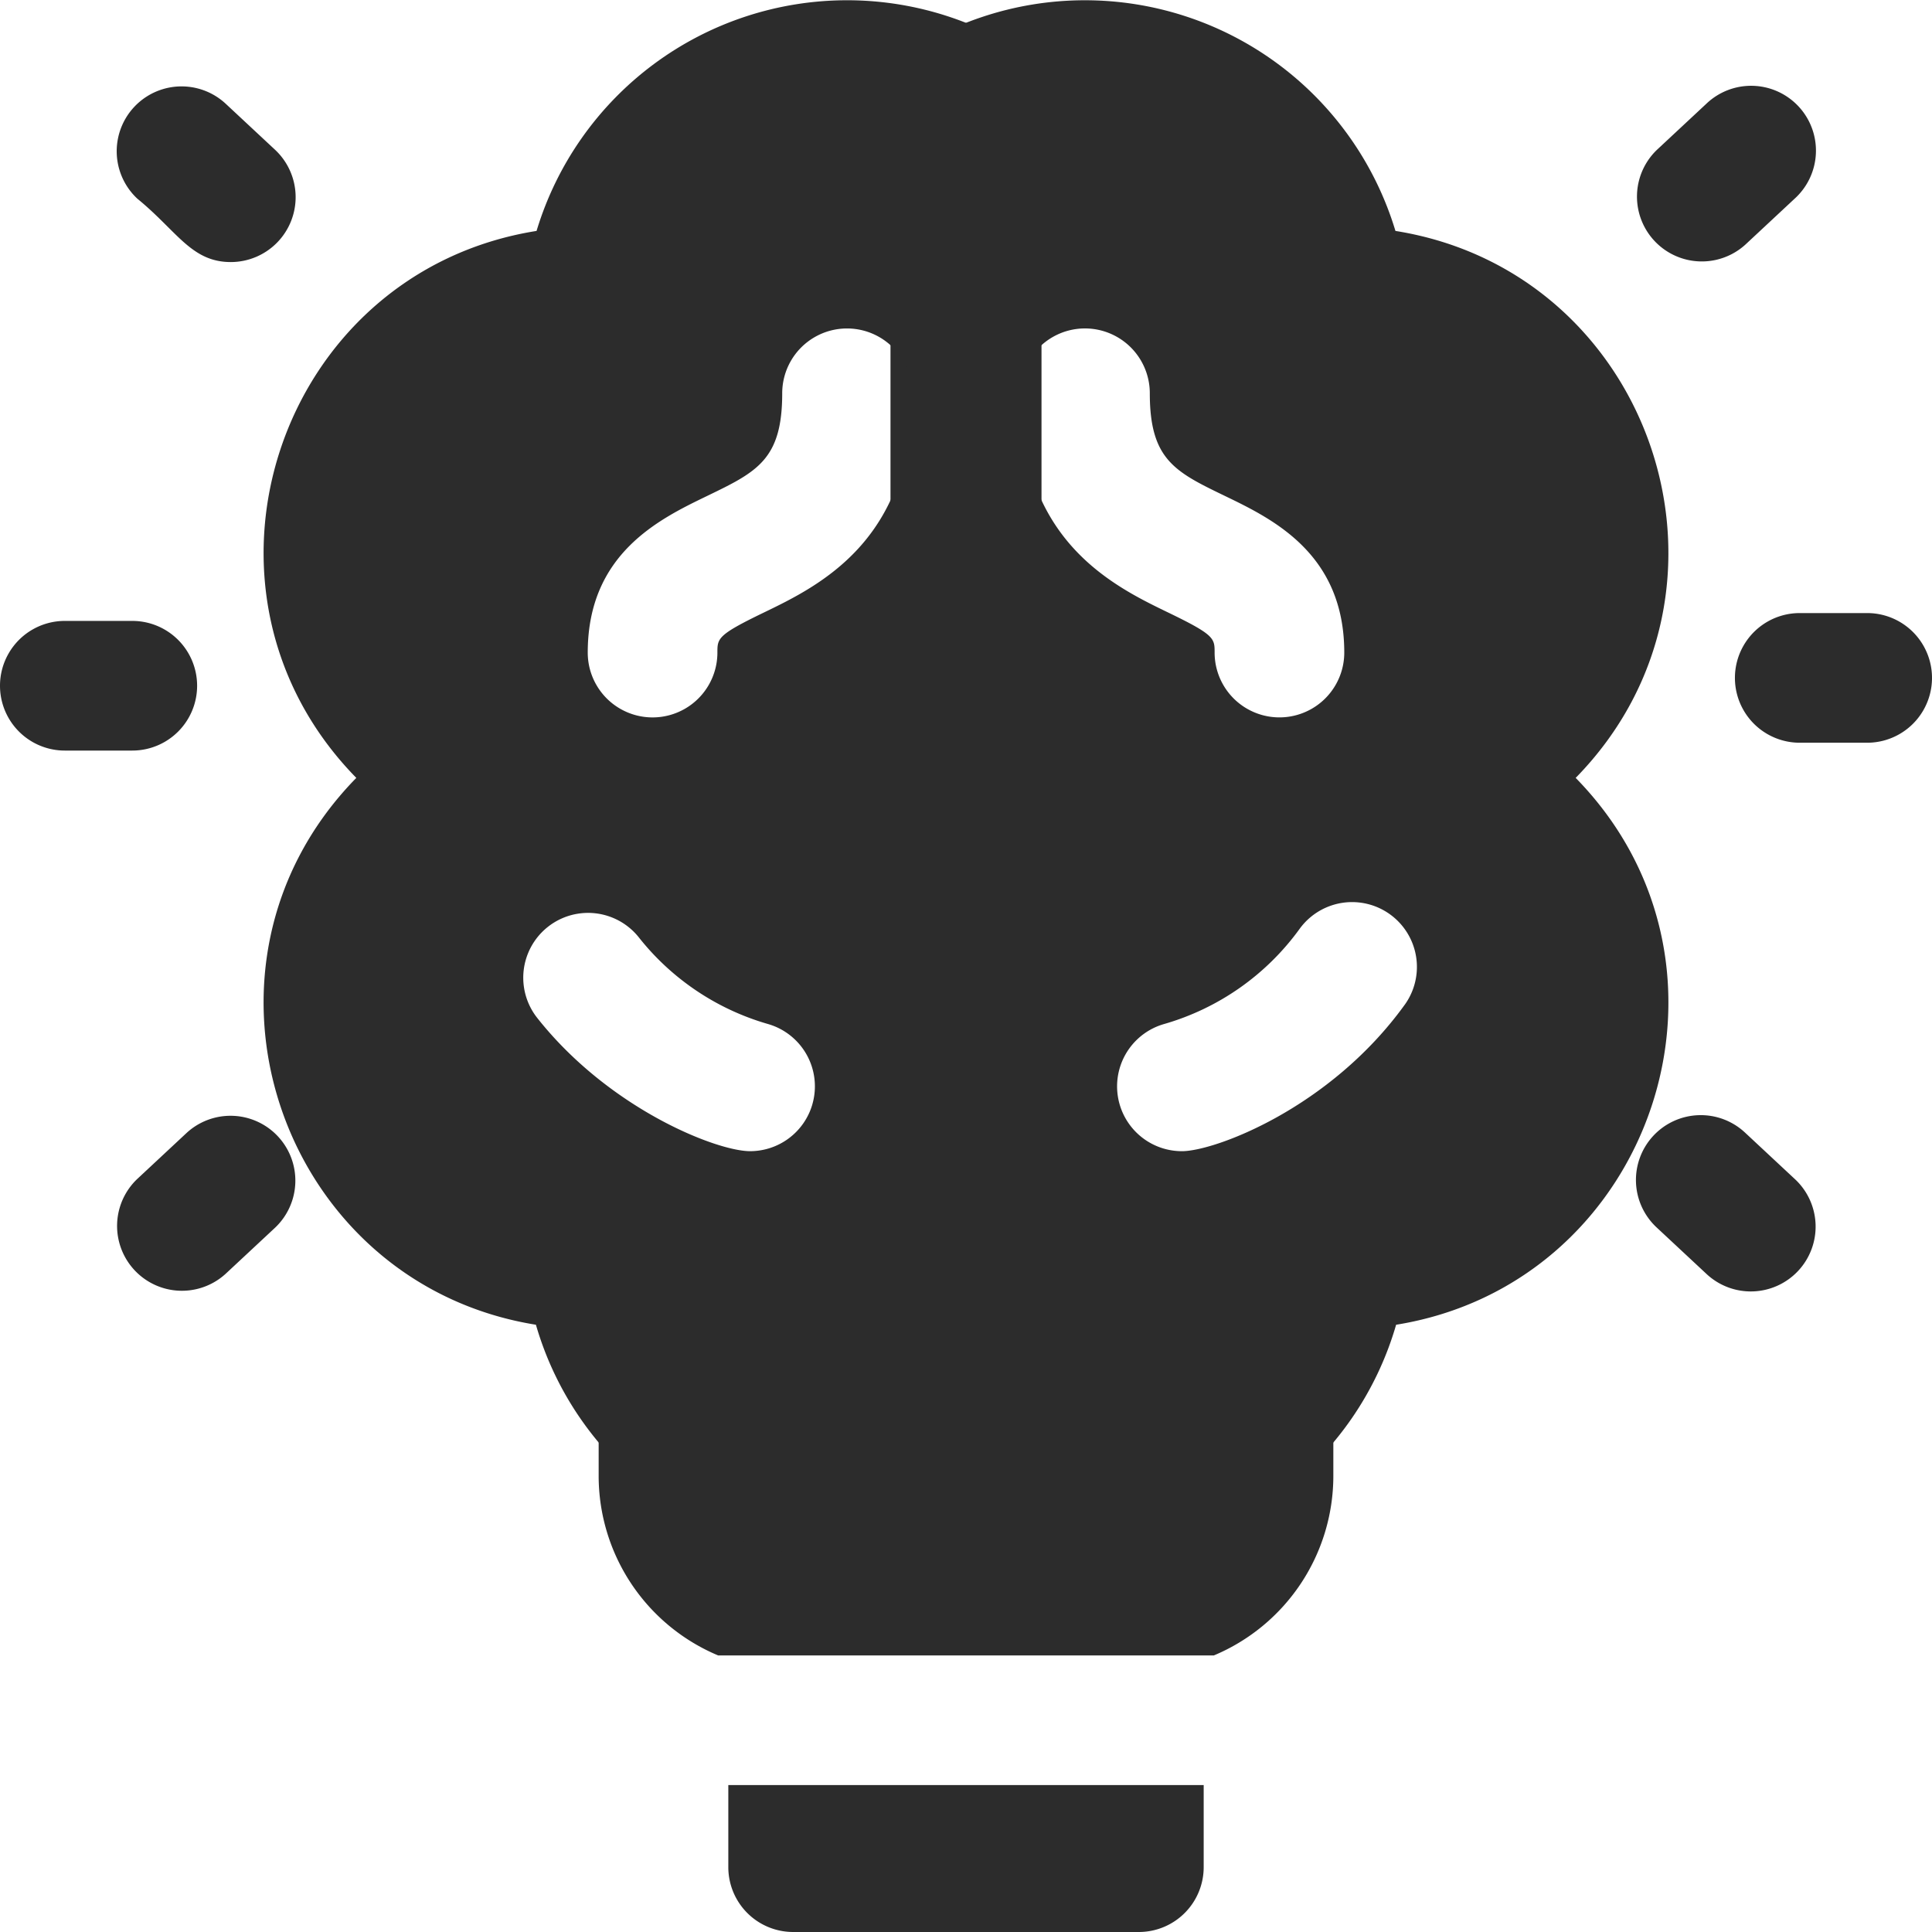 <svg id="Group_7" data-name="Group 7" xmlns="http://www.w3.org/2000/svg" width="148" height="148" viewBox="0 0 148 148">
  <defs>
    <style>
      .cls-1 {
        fill: #2c2c2c;
      }
    </style>
  </defs>
  <path id="Path_15" data-name="Path 15" class="cls-1" d="M15.1,171.016a4.966,4.966,0,0,0-4.966-4.966H4.966a4.966,4.966,0,1,0,0,9.932h5.165A4.966,4.966,0,0,0,15.1,171.016Z" transform="translate(0 -118.485)"/>
  <path id="Path_16" data-name="Path 16" class="cls-1" d="M35.755,33.455a4.971,4.971,0,0,0,3.388-8.6l-3.778-3.523A4.966,4.966,0,0,0,28.591,28.6C31.644,31.09,32.725,33.455,35.755,33.455Z" transform="translate(-18.07 -13.38)"/>
  <path id="Path_17" data-name="Path 17" class="cls-1" d="M32.369,300.693l-3.778,3.523a4.966,4.966,0,0,0,6.773,7.264l3.778-3.523a4.966,4.966,0,0,0-6.773-7.264Z" transform="translate(-18.069 -213.91)"/>
  <path id="Path_18" data-name="Path 18" class="cls-1" d="M476.528,163.951h-5.165a4.966,4.966,0,0,0,0,9.932h5.165a4.966,4.966,0,0,0,0-9.932Z" transform="translate(-333.494 -116.987)"/>
  <path id="Path_19" data-name="Path 19" class="cls-1" d="M451.929,300.694a4.966,4.966,0,1,0-6.773,7.264l3.778,3.523a4.966,4.966,0,1,0,6.773-7.264Z" transform="translate(-318.229 -213.91)"/>
  <path id="Path_20" data-name="Path 20" class="cls-1" d="M451.93,32.121l3.778-3.523a4.966,4.966,0,1,0-6.773-7.263l-3.778,3.523a4.966,4.966,0,0,0,6.773,7.263Z" transform="translate(-318.229 -13.38)"/>
  <path id="Path_21" data-name="Path 21" class="cls-1" d="M171,392.118a14.916,14.916,0,0,0,9.152,13.739h37.976a14.916,14.916,0,0,0,9.152-13.739V385H171Z" transform="translate(-125.14 -279.044)"/>
  <path id="Path_22" data-name="Path 22" class="cls-1" d="M201,484.29a4.968,4.968,0,0,0,4.966,4.966H232.45a4.968,4.968,0,0,0,4.966-4.966V478H201Z" transform="translate(-145.208 -341.256)"/>
  <path id="Path_23" data-name="Path 23" class="cls-1" d="M323.488,59.59c14.13-14.424,5.966-38.751-13.807-41.9A24.847,24.847,0,0,0,271,4.978V119.345h14.9a24.74,24.74,0,0,0,23.833-17.863C329.4,98.31,337.644,74.041,323.488,59.59ZM280.932,30.126a4.966,4.966,0,1,1,9.932,0c0,5.085,1.928,6.017,5.768,7.872,3.636,1.757,9.129,4.411,9.129,11.991a4.966,4.966,0,1,1-9.932,0c0-1.09,0-1.348-3.518-3.048-4.256-2.056-11.379-5.5-11.379-16.815Zm29.454,46.85c-5.717,7.922-14.549,11.21-17.063,11.21a4.966,4.966,0,0,1-1.363-9.741,19.454,19.454,0,0,0,10.373-7.28,4.966,4.966,0,1,1,8.054,5.812Z" transform="translate(-202.784 0)"/>
  <path id="Path_24" data-name="Path 24" class="cls-1" d="M120.589,119.345V4.978A24.846,24.846,0,0,0,81.908,17.69C62.124,20.841,53.977,45.173,68.1,59.59,53.94,74.045,62.2,98.312,81.859,101.482a24.735,24.735,0,0,0,23.833,17.863ZM94.958,38c3.84-1.856,5.768-2.787,5.768-7.872a4.966,4.966,0,0,1,9.932,0c0,11.317-7.123,14.759-11.379,16.815-3.518,1.7-3.518,1.959-3.518,3.048a4.966,4.966,0,1,1-9.932,0c0-7.58,5.494-10.234,9.129-11.991Zm8.081,46.585a4.968,4.968,0,0,1-4.772,3.6c-2.591,0-10.845-3.262-16.343-10.253a4.966,4.966,0,0,1,7.807-6.139,19.471,19.471,0,0,0,9.9,6.65A4.966,4.966,0,0,1,103.038,84.584Z" transform="translate(-40.805 0)"/>
</svg>
